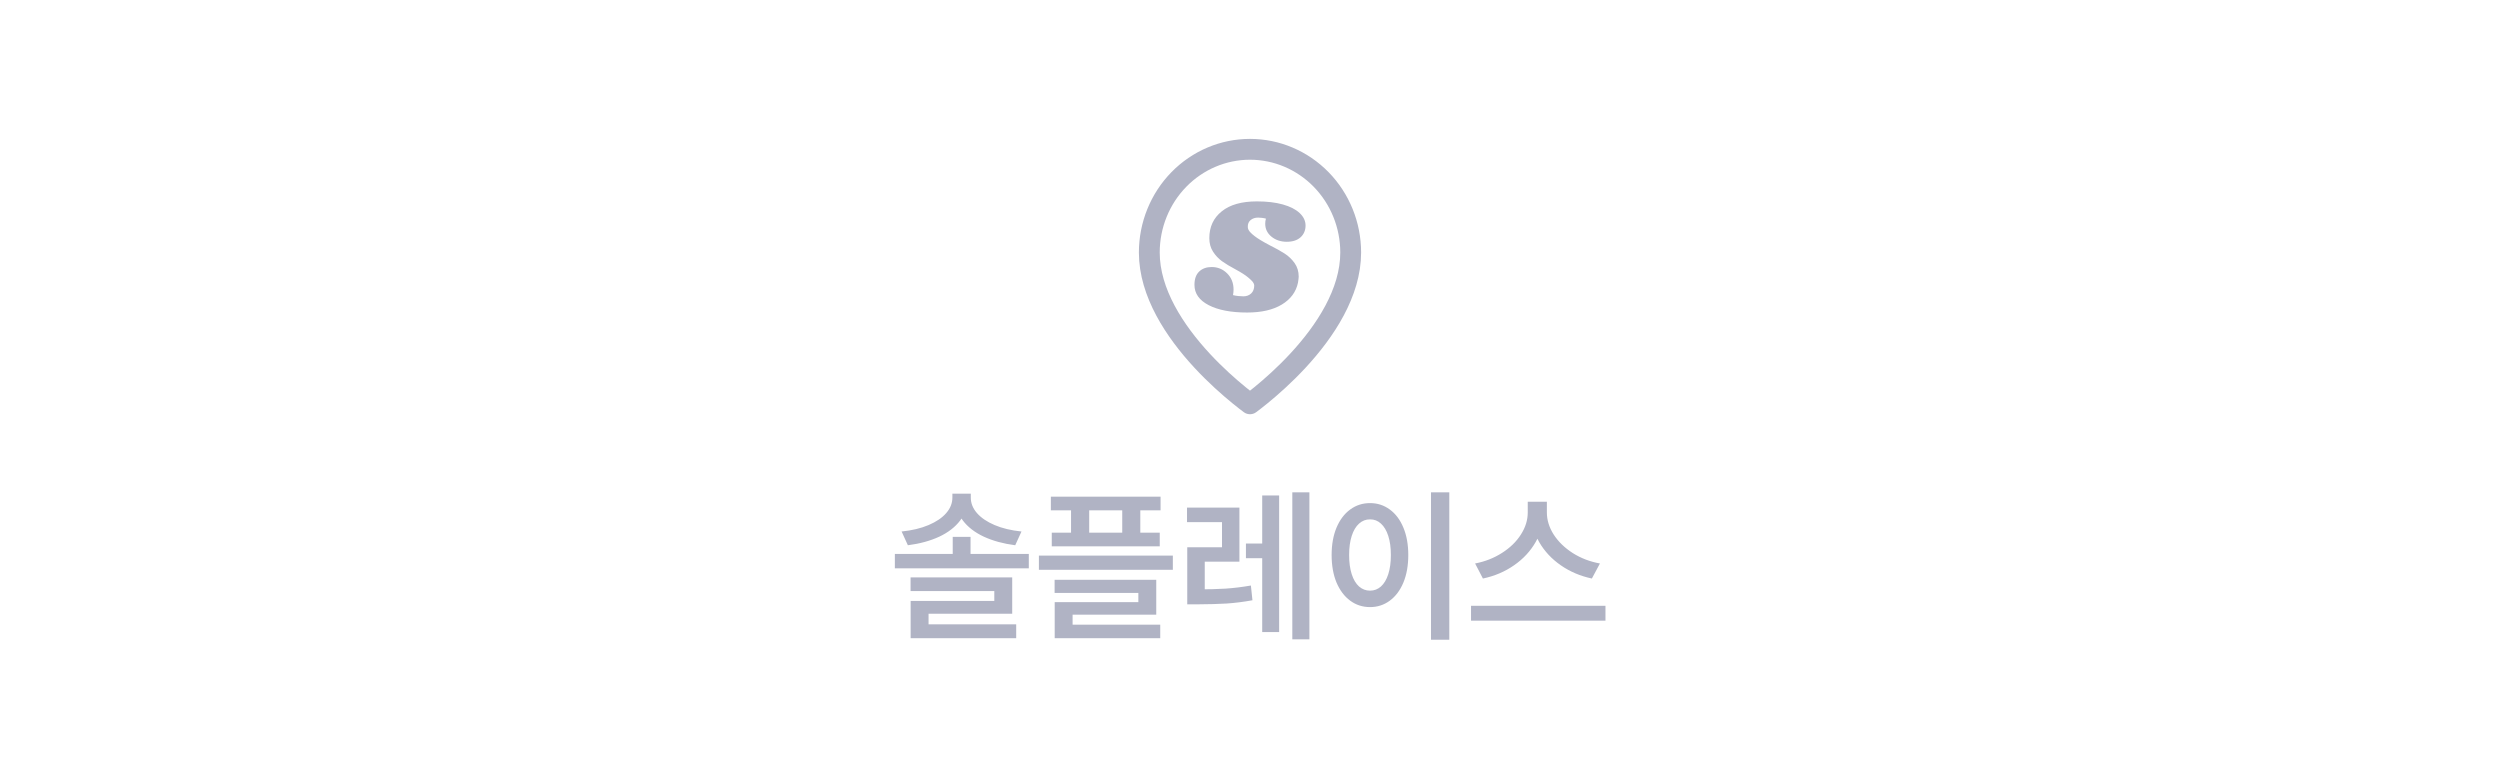 <svg width="180" height="56" viewBox="0 0 180 56" fill="none" xmlns="http://www.w3.org/2000/svg">
<path d="M97.25 18.182C97.25 21.069 95.419 23.842 93.45 25.968C92.48 27.015 91.507 27.872 90.776 28.467C90.467 28.719 90.202 28.923 90 29.074C89.798 28.923 89.533 28.719 89.224 28.467C88.493 27.872 87.52 27.015 86.55 25.968C84.581 23.842 82.75 21.069 82.75 18.182C82.75 16.205 83.518 14.313 84.879 12.921C86.24 11.529 88.083 10.75 90 10.75C91.917 10.75 93.76 11.529 95.121 12.921C96.482 14.313 97.25 16.205 97.25 18.182Z" stroke="#B0B3C4" stroke-width="1.5" stroke-linecap="round" stroke-linejoin="round"/>
<g clip-path="url(#clip0_290_6327)">
<path d="M92.365 14.721C92.89 14.868 93.294 15.076 93.577 15.341C93.859 15.607 94 15.907 94 16.242C94 16.577 93.88 16.867 93.642 17.084C93.403 17.299 93.071 17.408 92.646 17.408C92.221 17.408 91.844 17.285 91.545 17.039C91.245 16.793 91.096 16.483 91.096 16.109C91.096 15.982 91.113 15.858 91.147 15.741C90.991 15.692 90.706 15.667 90.585 15.667C90.368 15.667 90.187 15.726 90.044 15.845C89.9 15.962 89.834 16.13 89.842 16.347C89.842 16.603 90.101 16.819 90.327 16.996C90.553 17.174 90.917 17.395 91.421 17.66C91.855 17.876 92.213 18.076 92.496 18.258C92.778 18.44 93.017 18.669 93.213 18.944C93.408 19.22 93.506 19.545 93.506 19.918C93.506 19.997 93.489 20.145 93.453 20.361C93.314 21.02 92.927 21.542 92.294 21.926C91.66 22.31 90.826 22.502 89.793 22.502C88.628 22.502 87.705 22.324 87.024 21.97C86.342 21.616 86.001 21.13 86.001 20.509C86.001 20.087 86.114 19.767 86.34 19.551C86.566 19.335 86.866 19.226 87.239 19.226C87.674 19.226 88.045 19.378 88.353 19.683C88.661 19.988 88.816 20.378 88.816 20.85C88.816 20.978 88.802 21.11 88.777 21.248C88.985 21.307 89.331 21.336 89.522 21.336C89.748 21.336 89.934 21.268 90.083 21.13C90.23 20.992 90.304 20.8 90.304 20.554C90.295 20.328 90.049 20.133 89.859 19.971C89.667 19.809 89.364 19.615 88.947 19.389C88.556 19.182 88.235 18.988 87.983 18.806C87.731 18.623 87.516 18.395 87.338 18.119C87.16 17.845 87.071 17.52 87.071 17.145C87.071 16.339 87.368 15.696 87.963 15.219C88.556 14.738 89.401 14.5 90.495 14.5C91.216 14.5 91.839 14.574 92.365 14.721Z" fill="#B0B3C4"/>
</g>
<path d="M69.879 40.213H68.596V38.654H69.879V40.213ZM69.68 35.824C69.68 36.445 69.498 36.994 69.135 37.471C68.775 37.947 68.272 38.338 67.623 38.643C66.975 38.943 66.223 39.148 65.367 39.258L64.916 38.268C65.658 38.193 66.305 38.039 66.856 37.805C67.41 37.57 67.834 37.283 68.127 36.943C68.424 36.603 68.572 36.23 68.572 35.824V35.543H69.68V35.824ZM69.897 35.824C69.897 36.23 70.045 36.603 70.342 36.943C70.639 37.283 71.062 37.57 71.613 37.805C72.164 38.039 72.809 38.193 73.547 38.268L73.096 39.258C72.244 39.148 71.492 38.943 70.84 38.643C70.188 38.338 69.682 37.947 69.322 37.471C68.967 36.99 68.789 36.441 68.789 35.824V35.543H69.897V35.824ZM74.074 40.922H64.43V39.885H74.074V40.922ZM72.879 44.191H66.856V45.234H65.566V43.266H71.59V42.557H65.561V41.572H72.879V44.191ZM73.166 45.949H65.566V44.953H73.166V45.949ZM83.561 36.744H75.662V35.76H83.561V36.744ZM83.502 39.334H75.727V38.35H83.502V39.334ZM78.422 39H77.115V36.141H78.422V39ZM82.102 39H80.801V36.141H82.102V39ZM84.445 41.027H74.801V40.002H84.445V41.027ZM83.25 44.256H77.227V45.357H75.938V43.353H81.961V42.691H75.932V41.748H83.25V44.256ZM83.537 45.949H75.938V44.977H83.537V45.949ZM86.215 42.434C86.988 42.434 87.664 42.416 88.242 42.381C88.824 42.342 89.432 42.268 90.064 42.158L90.176 43.219C89.527 43.336 88.912 43.414 88.33 43.453C87.752 43.488 87.047 43.508 86.215 43.512H85.482V42.434H86.215ZM89.238 40.441H86.742V42.873H85.482V39.404H87.984V37.594H85.465V36.545H89.238V40.441ZM94.277 46.031H93.047V35.449H94.277V46.031ZM91.418 40.19H89.707V39.135H91.418V40.19ZM92.098 45.51H90.879V35.672H92.098V45.51ZM104.35 46.06H103.031V35.449H104.35V46.06ZM98.643 36.223C99.174 36.223 99.648 36.377 100.066 36.685C100.484 36.99 100.811 37.426 101.045 37.992C101.279 38.555 101.396 39.211 101.396 39.961C101.396 40.715 101.279 41.375 101.045 41.941C100.811 42.504 100.484 42.94 100.066 43.248C99.648 43.557 99.174 43.711 98.643 43.711C98.107 43.711 97.631 43.557 97.213 43.248C96.795 42.94 96.467 42.504 96.228 41.941C95.994 41.375 95.877 40.715 95.877 39.961C95.877 39.211 95.994 38.555 96.228 37.992C96.467 37.426 96.795 36.99 97.213 36.685C97.631 36.377 98.107 36.223 98.643 36.223ZM98.643 37.395C98.346 37.391 98.082 37.492 97.852 37.699C97.625 37.902 97.449 38.197 97.324 38.584C97.199 38.971 97.137 39.43 97.137 39.961C97.137 40.492 97.199 40.953 97.324 41.344C97.449 41.73 97.625 42.025 97.852 42.228C98.082 42.428 98.346 42.527 98.643 42.527C98.939 42.527 99.201 42.428 99.428 42.228C99.654 42.025 99.83 41.73 99.955 41.344C100.08 40.953 100.143 40.492 100.143 39.961C100.143 39.43 100.08 38.971 99.955 38.584C99.83 38.197 99.654 37.902 99.428 37.699C99.205 37.492 98.943 37.391 98.643 37.395ZM111.141 36.897C111.141 37.65 110.951 38.357 110.572 39.018C110.197 39.678 109.678 40.238 109.014 40.699C108.354 41.16 107.605 41.478 106.77 41.654L106.207 40.57C106.922 40.434 107.568 40.18 108.146 39.809C108.729 39.438 109.182 38.996 109.506 38.484C109.834 37.973 109.998 37.443 109.998 36.897V36.123H111.141V36.897ZM111.375 36.897C111.375 37.443 111.539 37.975 111.867 38.49C112.199 39.002 112.656 39.445 113.238 39.82C113.824 40.191 114.477 40.441 115.195 40.57L114.615 41.654C113.787 41.478 113.043 41.162 112.383 40.705C111.723 40.248 111.203 39.691 110.824 39.035C110.449 38.375 110.262 37.662 110.262 36.897V36.123H111.375V36.897ZM115.594 44.69H105.914V43.617H115.594V44.69Z" fill="#B0B3C4"/>
<defs>
<clipPath id="clip0_290_6327">
<rect width="8" height="8" fill="white" transform="translate(86 14.5)"/>
</clipPath>
</defs>
</svg>
